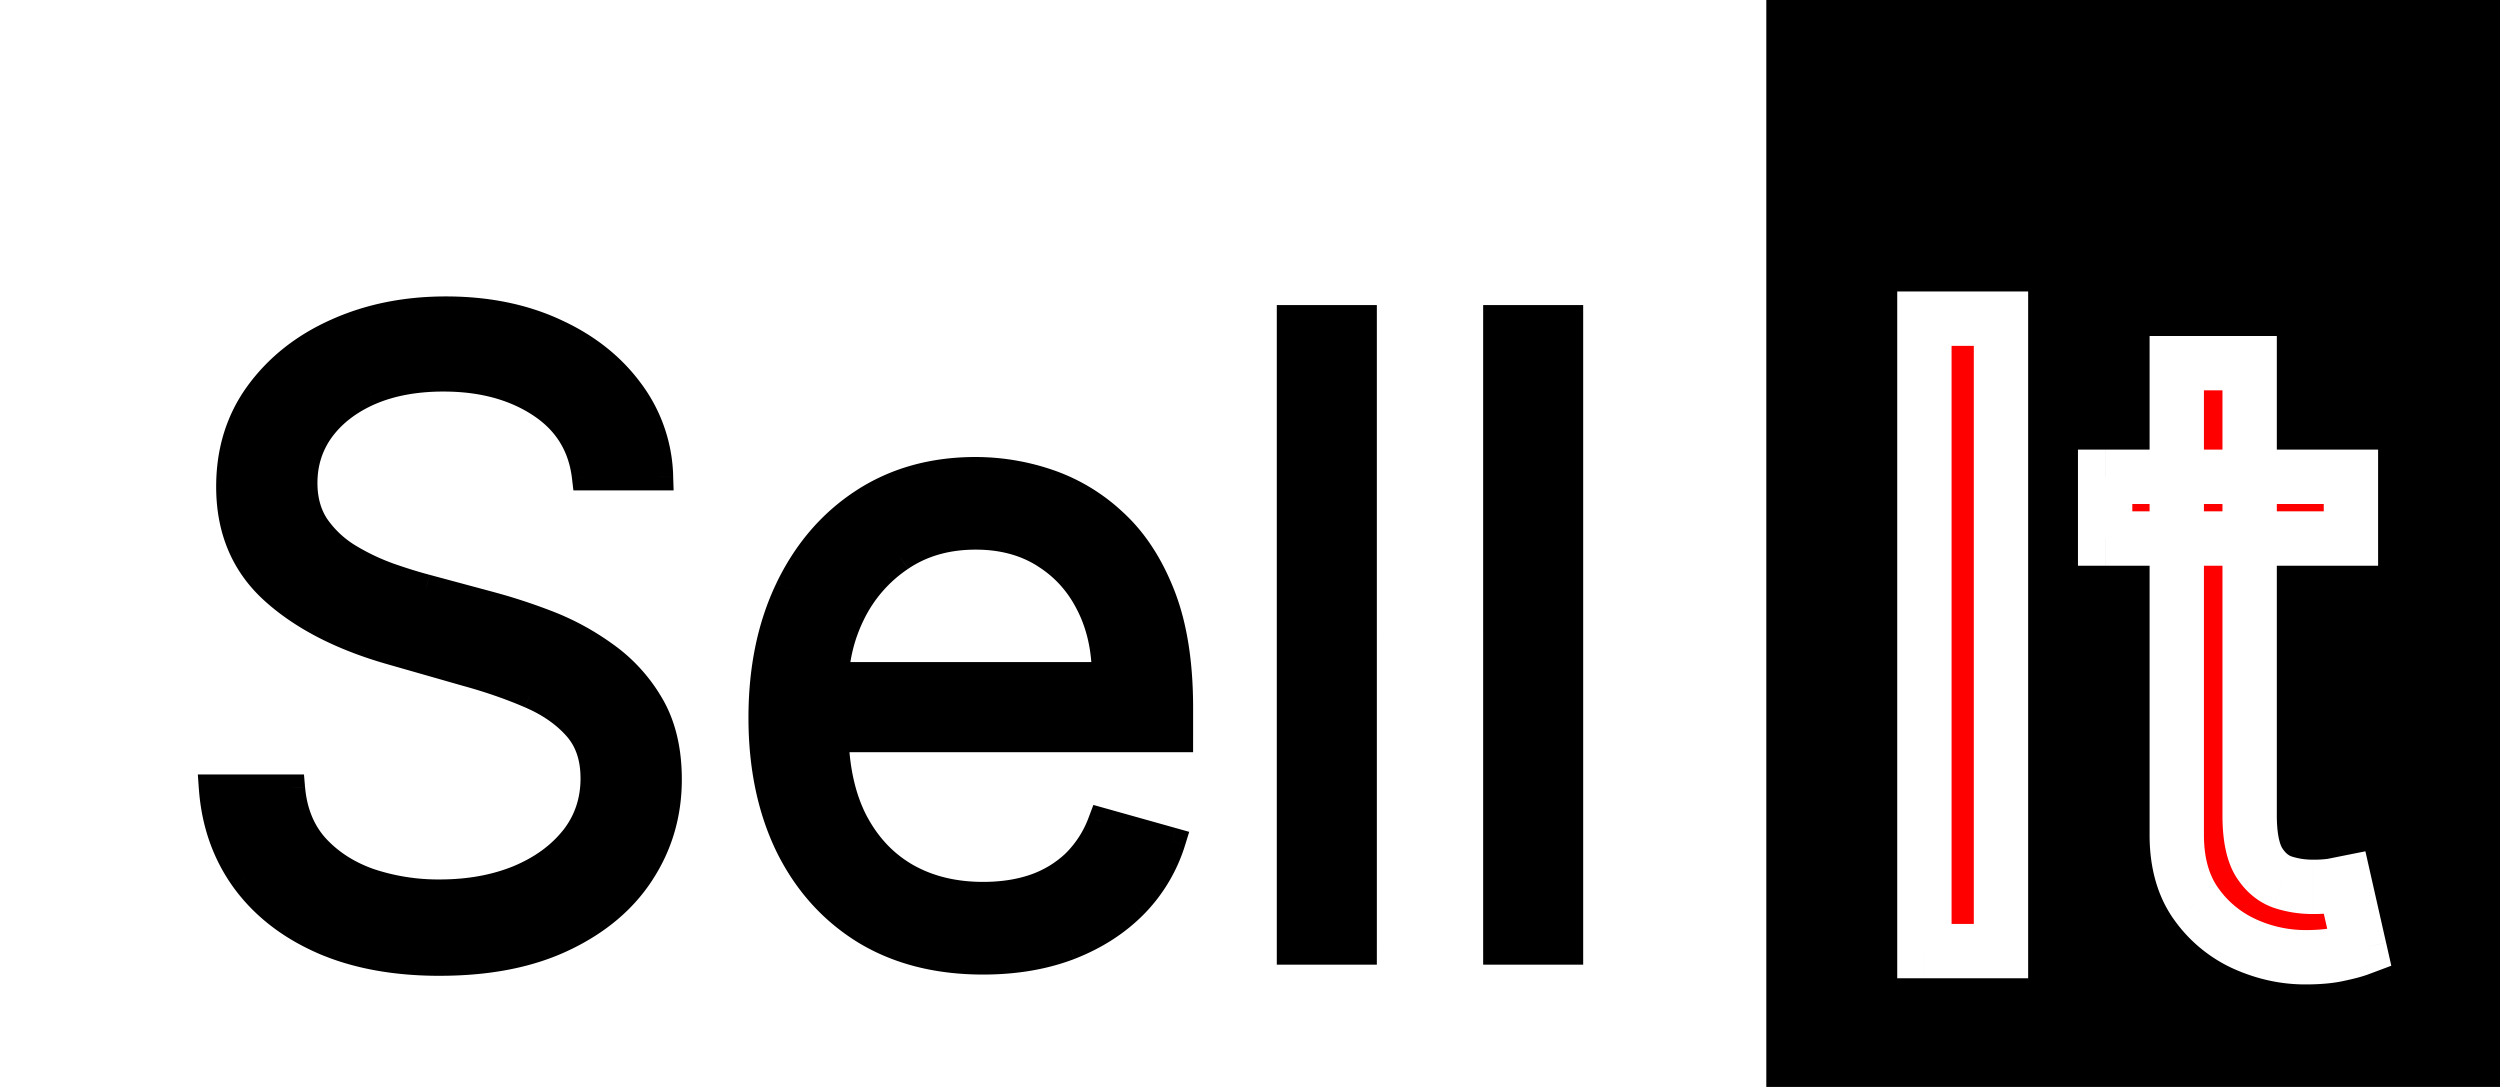 <svg xmlns="http://www.w3.org/2000/svg" width="92" height="40" fill="none" viewBox="0 0 92 40">
  <path fill="#fff" d="M0 0h65v40H0z"/>
  <g filter="url(#a)">
    <path fill="#000" d="M21.546 13.546c-.137-1.152-.69-2.046-1.66-2.682-.97-.637-2.159-.955-3.568-.955-1.03 0-1.932.167-2.704.5-.766.333-1.364.792-1.796 1.375a3.295 3.295 0 0 0-.636 1.989c0 .62.147 1.155.443 1.602.303.44.69.807 1.16 1.102a8.24 8.24 0 0 0 1.476.716c.516.182.989.33 1.42.443l2.365.637c.605.159 1.28.378 2.022.659a9.34 9.34 0 0 1 2.148 1.148 5.846 5.846 0 0 1 1.704 1.84c.447.75.67 1.67.67 2.762 0 1.257-.329 2.394-.988 3.409-.651 1.015-1.606 1.822-2.863 2.42-1.25.599-2.77.898-4.557.898-1.667 0-3.11-.269-4.33-.807-1.212-.538-2.166-1.288-2.863-2.25-.69-.962-1.08-2.08-1.17-3.352h2.908c.076.879.371 1.606.887 2.182.522.568 1.181.992 1.977 1.273a8.025 8.025 0 0 0 2.59.409c1.077 0 2.043-.175 2.898-.523.857-.356 1.535-.849 2.035-1.477.5-.637.75-1.38.75-2.228 0-.772-.216-1.401-.648-1.886-.432-.485-1-.879-1.705-1.182a17.923 17.923 0 0 0-2.284-.795l-2.863-.819c-1.819-.522-3.258-1.268-4.319-2.238-1.06-.97-1.59-2.239-1.59-3.807 0-1.303.352-2.44 1.056-3.409.713-.977 1.667-1.735 2.864-2.273 1.204-.545 2.55-.818 4.034-.818 1.5 0 2.833.269 4 .807 1.167.53 2.091 1.257 2.773 2.182a5.435 5.435 0 0 1 1.09 3.148h-2.726Zm14.633 17.818c-1.682 0-3.133-.372-4.352-1.114-1.212-.75-2.148-1.796-2.807-3.136-.652-1.349-.977-2.917-.977-4.705 0-1.788.325-3.363.977-4.727.659-1.371 1.576-2.44 2.75-3.205 1.182-.773 2.56-1.159 4.136-1.159.91 0 1.807.152 2.693.455a6.674 6.674 0 0 1 2.42 1.477c.728.674 1.308 1.568 1.74 2.682.431 1.114.647 2.485.647 4.114v1.136H29.952v-2.318h10.727c0-.985-.197-1.864-.59-2.637a4.453 4.453 0 0 0-1.66-1.83c-.712-.446-1.553-.67-2.523-.67-1.068 0-1.992.265-2.773.796a5.234 5.234 0 0 0-1.784 2.045 6.01 6.01 0 0 0-.625 2.705v1.545c0 1.318.228 2.436.682 3.352.462.91 1.102 1.603 1.92 2.08.819.47 1.77.704 2.853.704.704 0 1.34-.098 1.91-.295a4.088 4.088 0 0 0 1.488-.909 4.13 4.13 0 0 0 .966-1.523l2.59.727a5.743 5.743 0 0 1-1.375 2.319c-.643.659-1.439 1.174-2.386 1.545-.947.364-2.011.546-3.193.546ZM50.168 7.727V31h-2.682V7.727h2.682Zm7.593 0V31H55.08V7.727h2.681Z"/>
    <path fill="#000" fill-opacity=".2" d="M21.546 13.546c-.137-1.152-.69-2.046-1.66-2.682-.97-.637-2.159-.955-3.568-.955-1.03 0-1.932.167-2.704.5-.766.333-1.364.792-1.796 1.375a3.295 3.295 0 0 0-.636 1.989c0 .62.147 1.155.443 1.602.303.44.69.807 1.16 1.102a8.24 8.24 0 0 0 1.476.716c.516.182.989.33 1.42.443l2.365.637c.605.159 1.28.378 2.022.659a9.34 9.34 0 0 1 2.148 1.148 5.846 5.846 0 0 1 1.704 1.84c.447.75.67 1.67.67 2.762 0 1.257-.329 2.394-.988 3.409-.651 1.015-1.606 1.822-2.863 2.42-1.25.599-2.77.898-4.557.898-1.667 0-3.11-.269-4.33-.807-1.212-.538-2.166-1.288-2.863-2.25-.69-.962-1.08-2.08-1.17-3.352h2.908c.076.879.371 1.606.887 2.182.522.568 1.181.992 1.977 1.273a8.025 8.025 0 0 0 2.59.409c1.077 0 2.043-.175 2.898-.523.857-.356 1.535-.849 2.035-1.477.5-.637.75-1.38.75-2.228 0-.772-.216-1.401-.648-1.886-.432-.485-1-.879-1.705-1.182a17.923 17.923 0 0 0-2.284-.795l-2.863-.819c-1.819-.522-3.258-1.268-4.319-2.238-1.06-.97-1.59-2.239-1.59-3.807 0-1.303.352-2.44 1.056-3.409.713-.977 1.667-1.735 2.864-2.273 1.204-.545 2.55-.818 4.034-.818 1.5 0 2.833.269 4 .807 1.167.53 2.091 1.257 2.773 2.182a5.435 5.435 0 0 1 1.09 3.148h-2.726Zm14.633 17.818c-1.682 0-3.133-.372-4.352-1.114-1.212-.75-2.148-1.796-2.807-3.136-.652-1.349-.977-2.917-.977-4.705 0-1.788.325-3.363.977-4.727.659-1.371 1.576-2.44 2.75-3.205 1.182-.773 2.56-1.159 4.136-1.159.91 0 1.807.152 2.693.455a6.674 6.674 0 0 1 2.42 1.477c.728.674 1.308 1.568 1.74 2.682.431 1.114.647 2.485.647 4.114v1.136H29.952v-2.318h10.727c0-.985-.197-1.864-.59-2.637a4.453 4.453 0 0 0-1.66-1.83c-.712-.446-1.553-.67-2.523-.67-1.068 0-1.992.265-2.773.796a5.234 5.234 0 0 0-1.784 2.045 6.01 6.01 0 0 0-.625 2.705v1.545c0 1.318.228 2.436.682 3.352.462.91 1.102 1.603 1.92 2.08.819.47 1.77.704 2.853.704.704 0 1.34-.098 1.91-.295a4.088 4.088 0 0 0 1.488-.909 4.13 4.13 0 0 0 .966-1.523l2.59.727a5.743 5.743 0 0 1-1.375 2.319c-.643.659-1.439 1.174-2.386 1.545-.947.364-2.011.546-3.193.546ZM50.168 7.727V31h-2.682V7.727h2.682Zm7.593 0V31H55.08V7.727h2.681Z"/>
    <path fill="#000" d="m21.546 13.546-.497.058.052.442h.445v-.5Zm-1.66-2.682-.274.418.274-.418Zm-6.272-.455-.198-.459h-.002l.2.46Zm-1.796 1.375-.402-.297-.002.003.404.294Zm-.193 3.591-.417.276.005.008.412-.284Zm1.16 1.102-.267.424.005.003.261-.427Zm1.476.716-.172.47.006.002.166-.472Zm1.42.443.13-.482-.002-.001-.127.483Zm2.365.637-.13.483h.003l.127-.483Zm2.022.659-.176.468h.001l.175-.468Zm2.148 1.148-.29.407.005.004.285-.412Zm1.704 1.84.43-.256-.43.256Zm-.318 6.17-.42-.271v.002l.42.27Zm-2.863 2.421-.215-.451h-.001l.216.451Zm-8.887.091-.203.457h.002l.201-.457Zm-2.863-2.25-.407.291.002.003.405-.294ZM7.819 25v-.5H7.28l.038.536.5-.036Zm2.908 0 .498-.043-.039-.457h-.459v.5Zm.887 2.182-.373.333.005.005.368-.338Zm1.977 1.273-.166.471.005.002.16-.474Zm5.489-.114.188.463.004-.001-.192-.462Zm2.034-1.477.391.31.002-.002-.393-.308Zm.102-4.114.373-.332-.373.332Zm-1.705-1.182-.197.46.197-.46Zm-2.284-.795-.137.48.003.002.134-.482Zm-2.863-.819-.139.481h.001l.138-.48Zm-4.319-2.238-.337.369.338-.37ZM9.511 10.5l-.404-.294.404.294Zm2.864-2.273.205.456h.001l-.206-.456Zm8.034-.011-.21.454.003.001.207-.455Zm2.773 2.182-.402.297.001.002.4-.3Zm1.09 3.148v.5h.517l-.017-.517-.5.017Zm-2.23-.06c-.154-1.298-.788-2.323-1.881-3.04l-.549.836c.846.555 1.318 1.318 1.437 2.322l.993-.117Zm-1.881-3.04c-1.068-.7-2.357-1.037-3.843-1.037v1c1.333 0 2.422.3 3.294.873l.549-.836Zm-3.843-1.037c-1.083 0-2.055.175-2.902.541l.396.918c.697-.3 1.53-.459 2.506-.459v-1Zm-2.904.542c-.833.363-1.506.872-1.998 1.536l.804.595c.372-.503.896-.91 1.593-1.215l-.4-.916Zm-2 1.539a3.795 3.795 0 0 0-.732 2.283h1c0-.64.18-1.2.54-1.695l-.808-.588Zm-.732 2.283c0 .703.168 1.337.526 1.878l.834-.552c-.233-.353-.36-.787-.36-1.326h-1Zm.531 1.886c.344.497.78.911 1.305 1.242l.532-.847a3.432 3.432 0 0 1-1.013-.963l-.824.568Zm1.31 1.245c.498.305 1.02.558 1.566.759l.345-.94a7.806 7.806 0 0 1-1.389-.672l-.522.853Zm1.572.76c.525.186 1.012.338 1.46.456l.254-.967c-.416-.11-.876-.253-1.381-.431l-.333.943Zm1.457.455 2.364.637.26-.966-2.364-.636-.26.965Zm2.367.637c.585.154 1.242.368 1.973.644l.353-.936a21.107 21.107 0 0 0-2.073-.675l-.253.967Zm1.974.644a8.836 8.836 0 0 1 2.033 1.087l.58-.815a9.841 9.841 0 0 0-2.263-1.209l-.35.937Zm2.038 1.09a5.345 5.345 0 0 1 1.56 1.686l.859-.511a6.346 6.346 0 0 0-1.85-1.997l-.569.823Zm1.56 1.686c.39.656.6 1.483.6 2.506h1c0-1.159-.238-2.173-.741-3.017l-.86.511Zm.6 2.506c0 1.165-.304 2.206-.908 3.137l.839.544c.713-1.1 1.069-2.33 1.069-3.681h-1Zm-.91 3.139c-.593.925-1.47 1.674-2.657 2.239l.43.903c1.328-.632 2.36-1.497 3.07-2.602l-.843-.54Zm-2.658 2.24c-1.166.558-2.607.848-4.341.848v1c1.841 0 3.439-.308 4.773-.947l-.432-.902Zm-4.341.848c-1.614 0-2.986-.26-4.128-.764l-.404.915c1.298.572 2.813.85 4.532.85v-1Zm-4.127-.764c-1.141-.506-2.022-1.203-2.661-2.086l-.81.587c.754 1.041 1.782 1.844 3.066 2.413l.405-.914Zm-2.66-2.084c-.631-.881-.993-1.909-1.078-3.097l-.998.072c.097 1.357.516 2.564 1.263 3.607l.813-.582ZM7.818 25.5h2.91v-1h-2.91v1Zm2.411-.457c.084.97.415 1.805 1.012 2.472l.745-.667c-.433-.483-.693-1.104-.76-1.89l-.997.085Zm1.017 2.477c.583.634 1.313 1.101 2.179 1.406l.332-.943c-.726-.256-1.313-.637-1.775-1.14l-.736.677Zm2.184 1.408c.86.292 1.778.436 2.752.436v-1a7.507 7.507 0 0 1-2.43-.383l-.322.947Zm2.752.436c1.13 0 2.161-.184 3.086-.56l-.377-.926c-.787.32-1.688.486-2.71.486v1Zm3.09-.561c.922-.384 1.673-.924 2.233-1.628l-.783-.623c-.44.553-1.044.999-1.835 1.327l.385.924Zm2.235-1.63c.572-.73.857-1.582.857-2.537h-1c0 .743-.216 1.375-.643 1.919l.786.617Zm.857-2.537c0-.87-.246-1.625-.775-2.218l-.746.665c.335.376.52.879.52 1.553h1Zm-.775-2.218c-.488-.549-1.12-.982-1.88-1.31l-.395.92c.65.279 1.153.633 1.529 1.055l.746-.665Zm-1.88-1.31a18.388 18.388 0 0 0-2.348-.817l-.268.963c.8.222 1.539.48 2.22.773l.396-.918Zm-2.344-.816-2.864-.818-.275.961 2.864.819.275-.962Zm-2.863-.818c-1.767-.508-3.13-1.223-4.12-2.127l-.674.738c1.133 1.035 2.648 1.813 4.518 2.35l.276-.961Zm-4.12-2.127c-.946-.866-1.427-1.996-1.427-3.438h-1c0 1.694.579 3.102 1.753 4.176l.675-.738Zm-1.427-3.438c0-1.207.324-2.238.96-3.115l-.808-.588c-.772 1.063-1.152 2.304-1.152 3.703h1Zm.96-3.115c.657-.9 1.54-1.605 2.665-2.11l-.41-.913c-1.27.57-2.295 1.381-3.063 2.435l.808.588Zm2.666-2.111c1.133-.513 2.406-.774 3.828-.774v-1c-1.547 0-2.963.285-4.24.863l.412.91Zm3.828-.774c1.44 0 2.7.258 3.79.761l.42-.908c-1.243-.573-2.65-.853-4.21-.853v1Zm3.793.762c1.098.5 1.952 1.176 2.577 2.024l.805-.594c-.738-1-1.733-1.779-2.968-2.34l-.414.91Zm2.579 2.026c.627.84.957 1.79.992 2.865l1-.033a5.935 5.935 0 0 0-1.19-3.43l-.802.598Zm1.492 2.349h-2.727v1h2.727v-1Zm7.554 17.204-.263.425.003.002.26-.427Zm-2.807-3.136-.45.217.001.003.449-.22Zm0-9.432-.45-.217-.001.001.45.216Zm2.75-3.205.273.42v-.001l-.273-.419Zm6.83-.704.161-.473-.162.473Zm2.42 1.477-.342.365.002.002.34-.367Zm1.738 2.682.467-.18-.467.18Zm.648 5.25v.5h.5v-.5h-.5Zm-13.454 0h-.5v.5h.5v-.5Zm0-2.318v-.5h-.5v.5h.5Zm10.727 0v.5h.5v-.5h-.5Zm-.59-2.637-.448.224.002.003.445-.227Zm-1.66-1.83-.266.424.002.002.264-.425Zm-5.296.126.28.414h.002l-.282-.414Zm-1.784 2.045-.448-.222.448.222Zm.057 7.602-.448.223.003.004.445-.226Zm1.92 2.08-.251.432.003.002.249-.434Zm4.762.41.164.471h.003l-.167-.472Zm1.489-.91.347.36.003-.003-.35-.357Zm.966-1.523.135-.481-.442-.124-.162.43.469.175Zm2.59.727.478.149.152-.491-.494-.139-.136.482Zm-1.375 2.319.358.35.002-.003-.36-.347Zm-2.386 1.545.18.467.003-.001-.183-.466Zm-3.193.046c-1.607 0-2.964-.354-4.092-1.041l-.52.854c1.31.798 2.855 1.187 4.612 1.187v-1Zm-4.09-1.04c-1.127-.697-2-1.67-2.62-2.93l-.898.44c.699 1.421 1.697 2.54 2.993 3.341l.526-.85Zm-2.619-2.928c-.613-1.269-.927-2.76-.927-4.487h-1c0 1.849.337 3.494 1.027 4.922l.9-.435Zm-.927-4.487c0-1.727.314-3.226.928-4.512l-.902-.43c-.69 1.441-1.026 3.093-1.026 4.942h1Zm.928-4.51c.622-1.297 1.48-2.292 2.572-3.003l-.546-.838c-1.257.82-2.233 1.96-2.928 3.407l.902.433Zm2.573-3.003c1.09-.714 2.372-1.078 3.862-1.078v-1c-1.661 0-3.137.409-4.41 1.24l.548.838Zm3.862-1.078a7.77 7.77 0 0 1 2.532.428l.323-.946a8.774 8.774 0 0 0-2.855-.482v1Zm2.532.428a6.174 6.174 0 0 1 2.24 1.369l.684-.73a7.173 7.173 0 0 0-2.6-1.585l-.324.946Zm2.242 1.37c.661.614 1.202 1.44 1.612 2.497l.933-.362c-.454-1.17-1.072-2.132-1.865-2.868l-.68.734Zm1.612 2.497c.403 1.039.614 2.345.614 3.933h1c0-1.67-.22-3.107-.681-4.295l-.933.362Zm.614 3.933v1.136h1v-1.136h-1Zm.5.636H29.952v1h13.454v-1Zm-12.954.5v-2.318h-1v2.318h1Zm-.5-1.818h10.727v-1H29.952v1Zm11.227-.5c0-1.053-.211-2.012-.646-2.864l-.89.454c.353.694.536 1.493.536 2.41h1Zm-.644-2.86a4.952 4.952 0 0 0-1.842-2.031l-.528.85c.64.397 1.13.936 1.476 1.628l.894-.447Zm-1.84-2.03c-.804-.504-1.74-.747-2.789-.747v1c.89 0 1.636.204 2.257.594l.532-.847Zm-2.789-.747c-1.154 0-2.18.288-3.053.882l.562.827c.686-.466 1.51-.709 2.491-.709v-1Zm-3.053.882a5.732 5.732 0 0 0-1.952 2.237l.896.444a4.733 4.733 0 0 1 1.617-1.853l-.56-.828Zm-1.952 2.237a6.51 6.51 0 0 0-.677 2.927h1c0-.887.192-1.713.573-2.483l-.896-.444Zm-.677 2.927v1.545h1v-1.545h-1Zm0 1.545c0 1.374.237 2.572.734 3.575l.896-.445c-.412-.83-.63-1.867-.63-3.13h-1Zm.736 3.579c.503.988 1.207 1.756 2.115 2.285l.504-.864c-.73-.425-1.305-1.044-1.727-1.874l-.892.453Zm2.118 2.287c.904.519 1.943.77 3.101.77v-1c-1.01 0-1.872-.218-2.603-.638l-.498.868Zm3.101.77c.75 0 1.444-.104 2.073-.323l-.328-.944c-.507.176-1.087.267-1.745.267v1Zm2.076-.324a4.586 4.586 0 0 0 1.669-1.02l-.694-.72a3.58 3.58 0 0 1-1.31.798l.335.942Zm1.672-1.023a4.63 4.63 0 0 0 1.084-1.704l-.937-.351a3.63 3.63 0 0 1-.848 1.341l.701.714Zm.48-1.398 2.591.727.27-.963-2.59-.727-.27.963Zm2.249.097a5.246 5.246 0 0 1-1.257 2.12l.72.694a6.245 6.245 0 0 0 1.492-2.517l-.955-.297Zm-1.255 2.117c-.59.604-1.323 1.082-2.211 1.43l.365.93c1.006-.394 1.863-.946 2.561-1.66l-.715-.7Zm-2.208 1.428c-.881.339-1.883.513-3.014.513v1c1.233 0 2.36-.19 3.372-.579l-.358-.934ZM50.168 7.727h.5v-.5h-.5v.5Zm0 23.273v.5h.5V31h-.5Zm-2.682 0h-.5v.5h.5V31Zm0-23.273v-.5h-.5v.5h.5Zm2.182 0V31h1V7.727h-1Zm.5 22.773h-2.682v1h2.682v-1Zm-2.182.5V7.727h-1V31h1Zm-.5-22.773h2.682v-1h-2.682v1Zm10.275-.5h.5v-.5h-.5v.5Zm0 23.273v.5h.5V31h-.5Zm-2.681 0h-.5v.5h.5V31Zm0-23.273v-.5h-.5v.5h.5Zm2.181 0V31h1V7.727h-1Zm.5 22.773H55.08v1h2.681v-1Zm-2.181.5V7.727h-1V31h1Zm-.5-22.773h2.681v-1H55.08v1Z"/>
  </g>
  <path fill="#000" d="M65 0h27v40H65z"/>
  <g filter="url(#b)">
    <path fill="red" d="M73.636 7.727V31h-2.818V7.727h2.818Zm12.878 5.819v2.272H77.47v-2.272h9.045Zm-6.409-4.182h2.682V26c0 .758.11 1.326.33 1.704.227.372.515.622.863.75.356.122.731.182 1.125.182.296 0 .538-.015.727-.045l.455-.091.545 2.41a5.443 5.443 0 0 1-.761.204c-.326.075-.739.113-1.239.113-.757 0-1.5-.163-2.227-.488a4.423 4.423 0 0 1-1.795-1.489c-.47-.667-.705-1.508-.705-2.523V9.364Z"/>
    <path fill="#fff" d="M73.636 7.727h1v-1h-1v1Zm0 23.273v1h1v-1h-1Zm-2.818 0h-1v1h1v-1Zm0-23.273v-1h-1v1h1Zm1.818 0V31h2V7.727h-2Zm1 22.273h-2.818v2h2.818v-2Zm-1.818 1V7.727h-2V31h2Zm-1-22.273h2.818v-2h-2.818v2Zm15.696 4.819h1v-1h-1v1Zm0 2.272v1h1v-1h-1Zm-9.045 0h-1v1h1v-1Zm0-2.272v-1h-1v1h1Zm2.636-4.182v-1h-1v1h1Zm2.682 0h1v-1h-1v1Zm.33 18.34-.866.502.006.01.007.01.853-.521Zm.863.75-.347.938.013.005.012.004.322-.947Zm1.852.137.158.987.02-.003.018-.003-.196-.981Zm.455-.091.975-.22-.215-.952-.956.191.196.981Zm.545 2.41.352.935.816-.306-.192-.85-.976.22Zm-.761.204-.205-.98-.01.003-.011.003.226.974Zm-3.466-.375-.412.91.003.002.41-.912ZM80.81 29.25l-.818.576.005.006.813-.582Zm4.704-15.704v2.272h2v-2.272h-2Zm1 1.272H77.47v2h9.045v-2Zm-8.045 1v-2.272h-2v2.272h2Zm-1-1.272h9.045v-2H77.47v2Zm2.636-4.182h2.682v-2h-2.682v2Zm1.682-1V26h2V9.364h-2Zm0 16.636c0 .822.113 1.6.464 2.206l1.73-1.003c-.088-.152-.194-.51-.194-1.203h-2Zm.477 2.227c.323.528.776.946 1.37 1.165l.693-1.875c-.103-.038-.227-.12-.358-.335l-1.705 1.045Zm1.394 1.174c.465.158.949.235 1.447.235v-2c-.29 0-.555-.044-.803-.128l-.644 1.893Zm1.447.235c.323 0 .624-.016.885-.058l-.316-1.974a3.817 3.817 0 0 1-.569.032v2Zm.923-.064.455-.091-.392-1.962-.455.091.392 1.962Zm-.716-.851.545 2.409 1.95-.442-.545-2.409-1.95.442Zm1.17 1.252a4.55 4.55 0 0 1-.616.162l.41 1.957c.346-.072.656-.152.907-.247l-.702-1.872Zm-.638.167c-.224.052-.554.087-1.012.087v2c.543 0 1.039-.04 1.466-.14l-.454-1.947Zm-1.012.087a4.4 4.4 0 0 1-1.818-.401l-.818 1.825c.85.38 1.73.576 2.636.576v-2Zm-1.814-.4a3.425 3.425 0 0 1-1.395-1.16l-1.626 1.165a5.423 5.423 0 0 0 2.196 1.818l.825-1.822Zm-1.39-1.153c-.326-.46-.523-1.087-.523-1.947h-2c0 1.17.272 2.226.887 3.099l1.635-1.152Zm-.523-1.947V9.364h-2v17.363h2Z"/>
  </g>
  <defs>
    <filter id="a" width="57.943" height="32" x="3.818" y="7.409" color-interpolation-filters="sRGB" filterUnits="userSpaceOnUse">
      <feFlood flood-opacity="0" result="BackgroundImageFix"/>
      <feColorMatrix in="SourceAlpha" result="hardAlpha" values="0 0 0 0 0 0 0 0 0 0 0 0 0 0 0 0 0 0 127 0"/>
      <feOffset dy="4"/>
      <feGaussianBlur stdDeviation="2"/>
      <feComposite in2="hardAlpha" operator="out"/>
      <feColorMatrix values="0 0 0 0 0 0 0 0 0 0 0 0 0 0 0 0 0 0 0.25 0"/>
      <feBlend in2="BackgroundImageFix" result="effect1_dropShadow_32_7"/>
      <feBlend in="SourceGraphic" in2="effect1_dropShadow_32_7" result="shape"/>
    </filter>
    <filter id="b" width="24.014" height="31.5" x="66.818" y="7.727" color-interpolation-filters="sRGB" filterUnits="userSpaceOnUse">
      <feFlood flood-opacity="0" result="BackgroundImageFix"/>
      <feColorMatrix in="SourceAlpha" result="hardAlpha" values="0 0 0 0 0 0 0 0 0 0 0 0 0 0 0 0 0 0 127 0"/>
      <feOffset dy="4"/>
      <feGaussianBlur stdDeviation="2"/>
      <feComposite in2="hardAlpha" operator="out"/>
      <feColorMatrix values="0 0 0 0 0 0 0 0 0 0 0 0 0 0 0 0 0 0 0.25 0"/>
      <feBlend in2="BackgroundImageFix" result="effect1_dropShadow_32_7"/>
      <feBlend in="SourceGraphic" in2="effect1_dropShadow_32_7" result="shape"/>
    </filter>
  </defs>
</svg>
